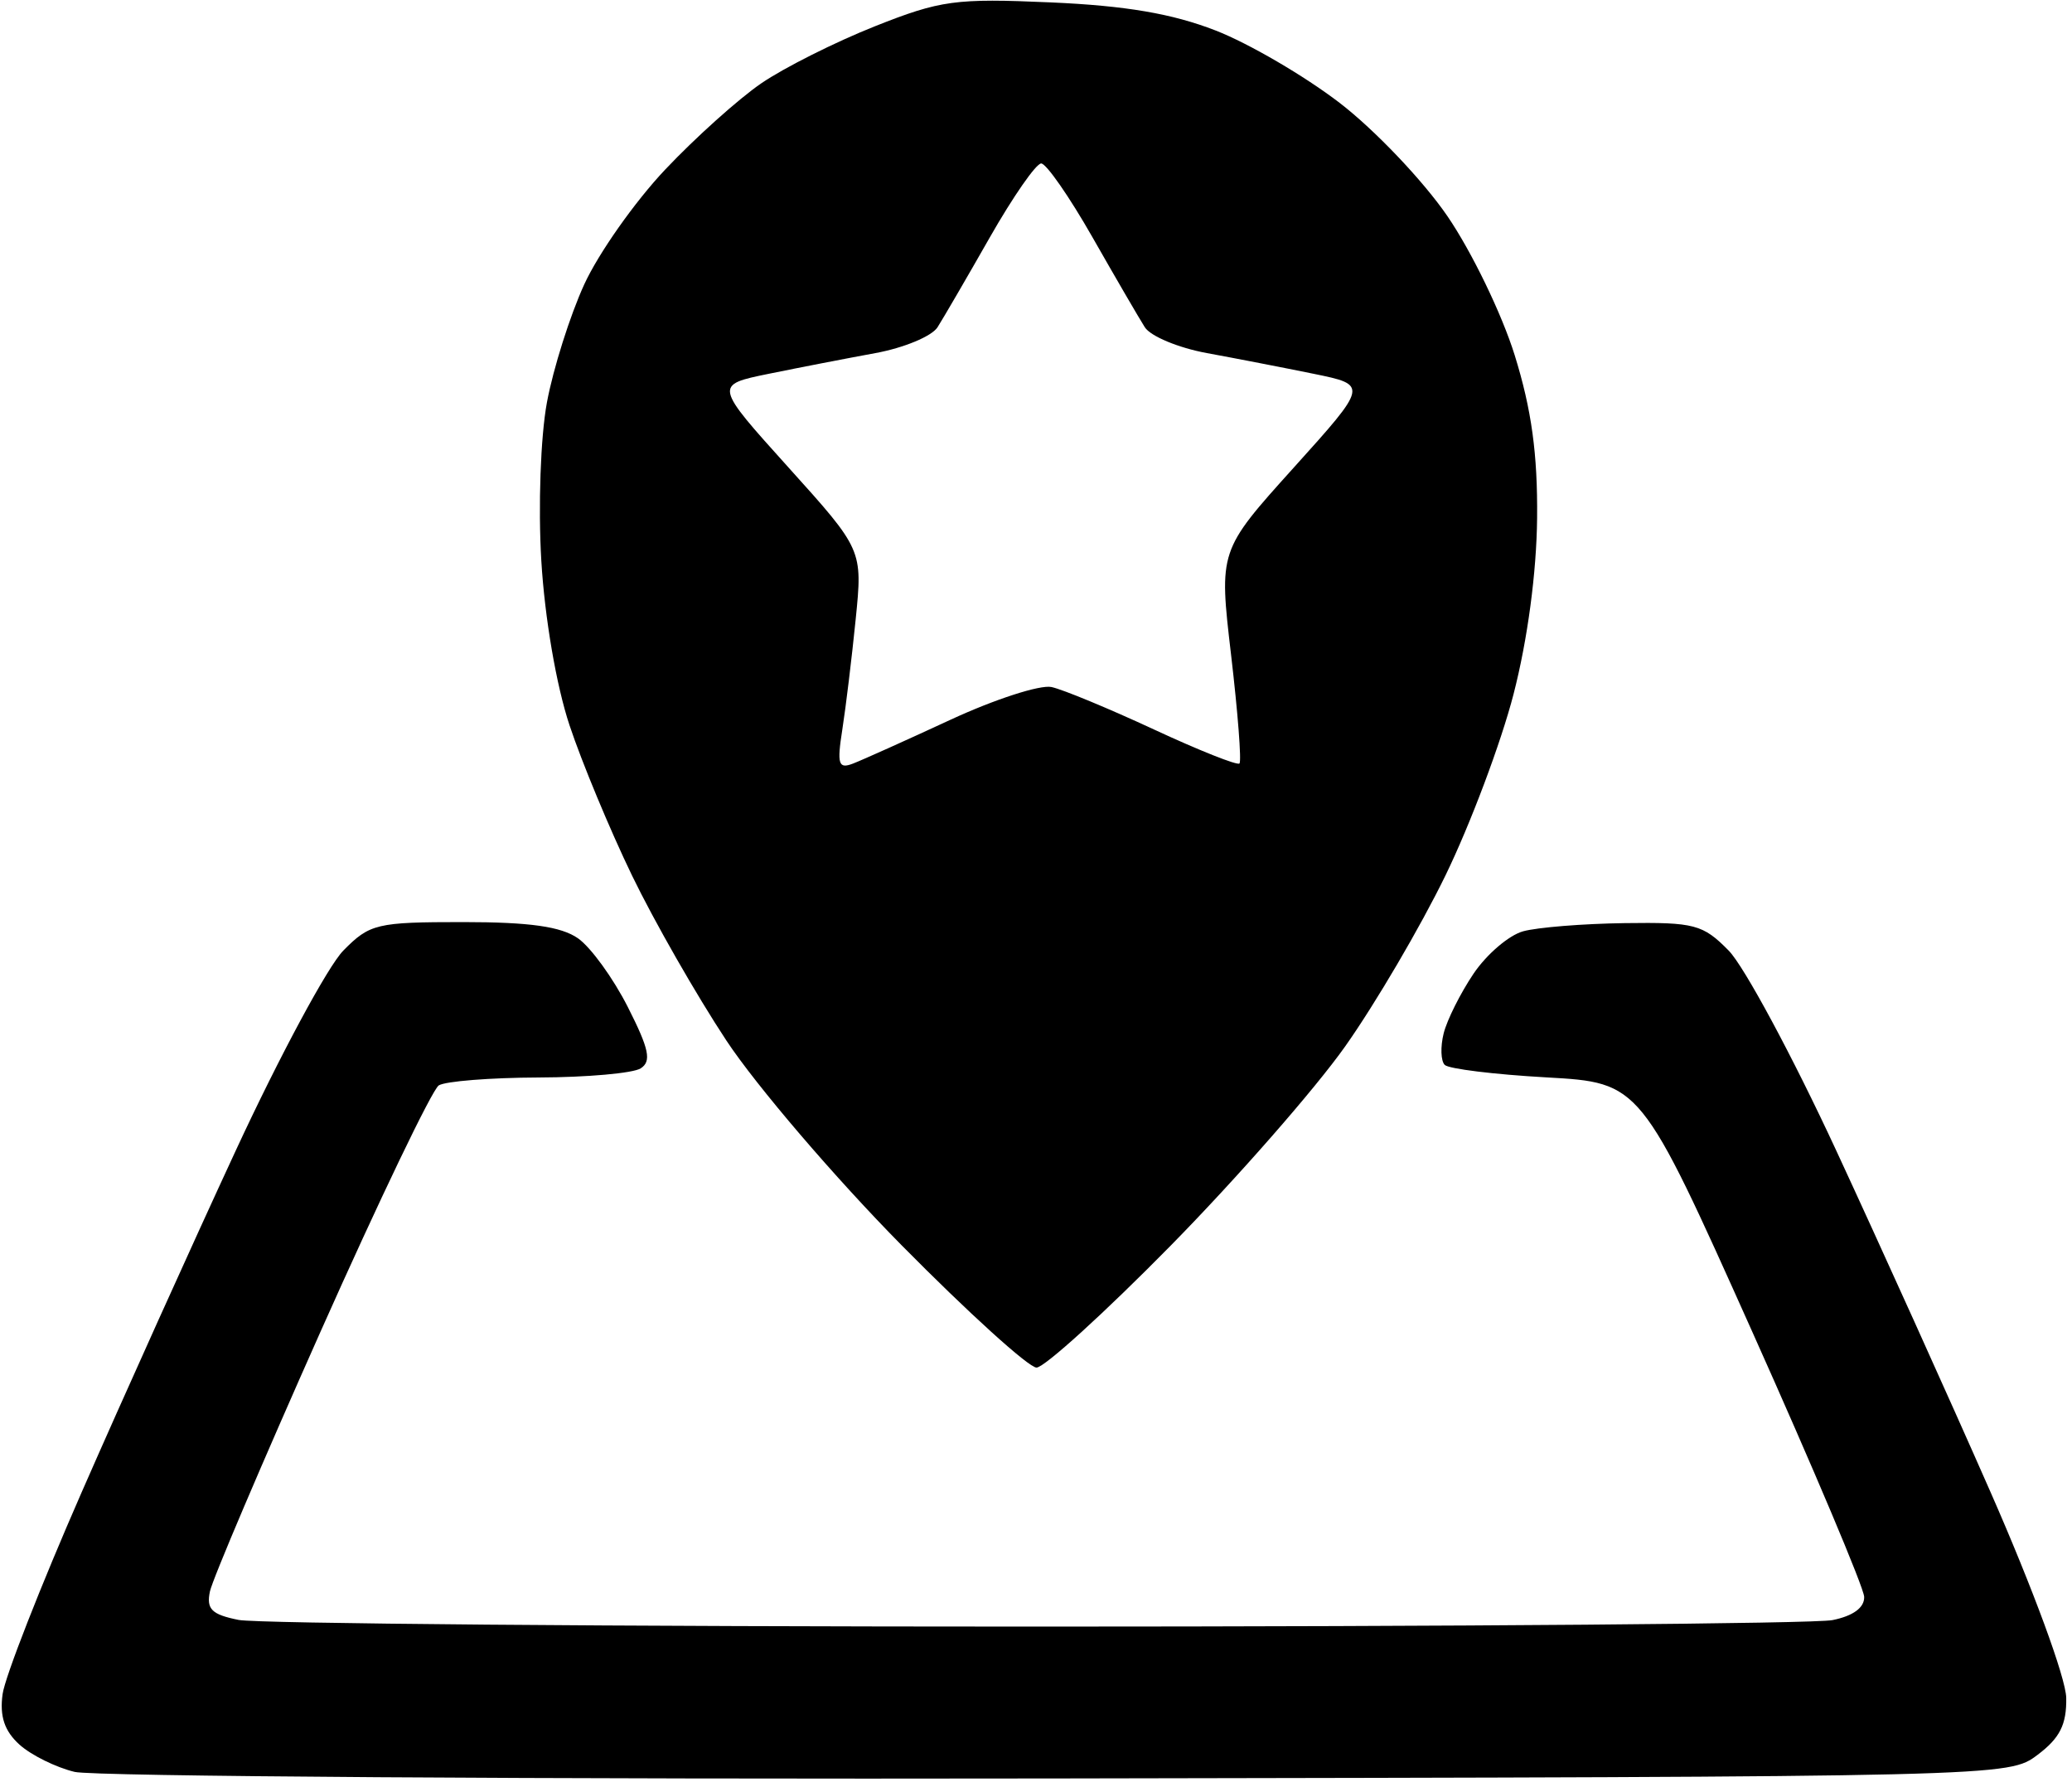 <?xml version="1.0" encoding="UTF-8"?>
<!-- Generated by Pixelmator Pro 3.4.1 -->
<svg width="200" height="172" viewBox="0 0 200 172" xmlns="http://www.w3.org/2000/svg">
    <path id="path1" fill-rule="evenodd" stroke="none" d="M 102.177 171.658 C 51.755 171.745 9.019 171.46 7.209 171.026 C 5.399 170.591 2.999 169.404 1.876 168.388 C 0.429 167.078 -0.044 165.661 0.25 163.52 C 0.478 161.859 3.915 153.085 7.886 144.023 C 11.857 134.961 18.555 120.111 22.77 111.023 C 26.985 101.935 31.651 93.262 33.14 91.75 C 35.688 89.161 36.364 89 44.701 89 C 51.127 89 54.169 89.43 55.796 90.57 C 57.028 91.433 59.193 94.42 60.605 97.207 C 62.662 101.266 62.907 102.444 61.837 103.122 C 61.101 103.588 56.675 103.983 52 104 C 47.325 104.017 42.983 104.361 42.351 104.765 C 41.719 105.169 36.59 115.85 30.953 128.5 C 25.317 141.15 20.506 152.448 20.263 153.607 C 19.905 155.317 20.427 155.835 23.036 156.357 C 24.804 156.711 59.438 157 100 157 C 140.562 157 175.156 156.719 176.875 156.375 C 178.878 155.974 179.978 155.167 179.939 154.125 C 179.905 153.231 175.036 141.7 169.119 128.5 C 158.361 104.5 158.361 104.5 149.253 103.989 C 144.244 103.709 139.834 103.167 139.453 102.786 C 139.072 102.405 139.026 101.033 139.351 99.737 C 139.676 98.441 140.973 95.852 142.232 93.983 C 143.492 92.114 145.642 90.273 147.011 89.892 C 148.38 89.511 152.797 89.155 156.827 89.1 C 163.562 89.008 164.372 89.222 166.86 91.75 C 168.349 93.262 173.015 101.935 177.23 111.023 C 181.445 120.111 188.154 134.961 192.139 144.023 C 196.225 153.314 199.41 161.973 199.443 163.878 C 199.486 166.455 198.83 167.76 196.677 169.378 C 193.854 171.5 193.854 171.5 102.177 171.658 Z M 100.05 132 C 99.298 132 93.433 126.682 87.018 120.183 C 80.604 113.684 72.996 104.796 70.114 100.433 C 67.231 96.07 63.131 88.9 61.003 84.5 C 58.875 80.1 56.161 73.575 54.972 70 C 53.701 66.18 52.58 59.636 52.251 54.13 C 51.938 48.89 52.178 42.147 52.794 38.833 C 53.4 35.574 55.02 30.452 56.394 27.451 C 57.768 24.45 61.279 19.468 64.196 16.379 C 67.113 13.29 71.3 9.533 73.5 8.03 C 75.7 6.528 80.622 4.058 84.437 2.542 C 90.788 0.02 92.223 -0.175 101.437 0.232 C 108.668 0.551 113.139 1.313 117.322 2.937 C 120.525 4.181 125.916 7.326 129.304 9.926 C 132.692 12.527 137.377 17.45 139.715 20.867 C 142.053 24.284 144.975 30.324 146.208 34.29 C 147.836 39.527 148.427 43.825 148.369 50 C 148.319 55.251 147.45 61.749 146.095 67 C 144.889 71.675 141.932 79.55 139.523 84.5 C 137.115 89.45 132.758 96.875 129.842 101 C 126.925 105.125 119.337 113.787 112.979 120.25 C 106.621 126.713 100.803 132 100.05 132 Z M 82.332 73.703 C 83.234 73.357 87.466 71.455 91.736 69.476 C 96.006 67.498 100.4 66.074 101.5 66.313 C 102.6 66.551 107.047 68.394 111.382 70.408 C 115.717 72.422 119.433 73.9 119.64 73.693 C 119.847 73.486 119.484 68.78 118.833 63.235 C 117.65 53.153 117.65 53.153 124.861 45.155 C 132.071 37.156 132.071 37.156 126.785 36.077 C 123.878 35.483 119.252 34.586 116.504 34.082 C 113.756 33.578 111.056 32.455 110.504 31.586 C 109.952 30.717 107.676 26.805 105.446 22.892 C 103.216 18.979 100.991 15.777 100.5 15.777 C 100.009 15.777 97.784 18.979 95.554 22.892 C 93.324 26.805 91.048 30.717 90.496 31.586 C 89.944 32.455 87.244 33.578 84.496 34.082 C 81.748 34.586 77.122 35.483 74.215 36.077 C 68.929 37.156 68.929 37.156 76.099 45.11 C 83.27 53.064 83.27 53.064 82.594 59.782 C 82.222 63.477 81.642 68.262 81.305 70.416 C 80.779 73.773 80.926 74.242 82.332 73.703 Z"/>
</svg>
